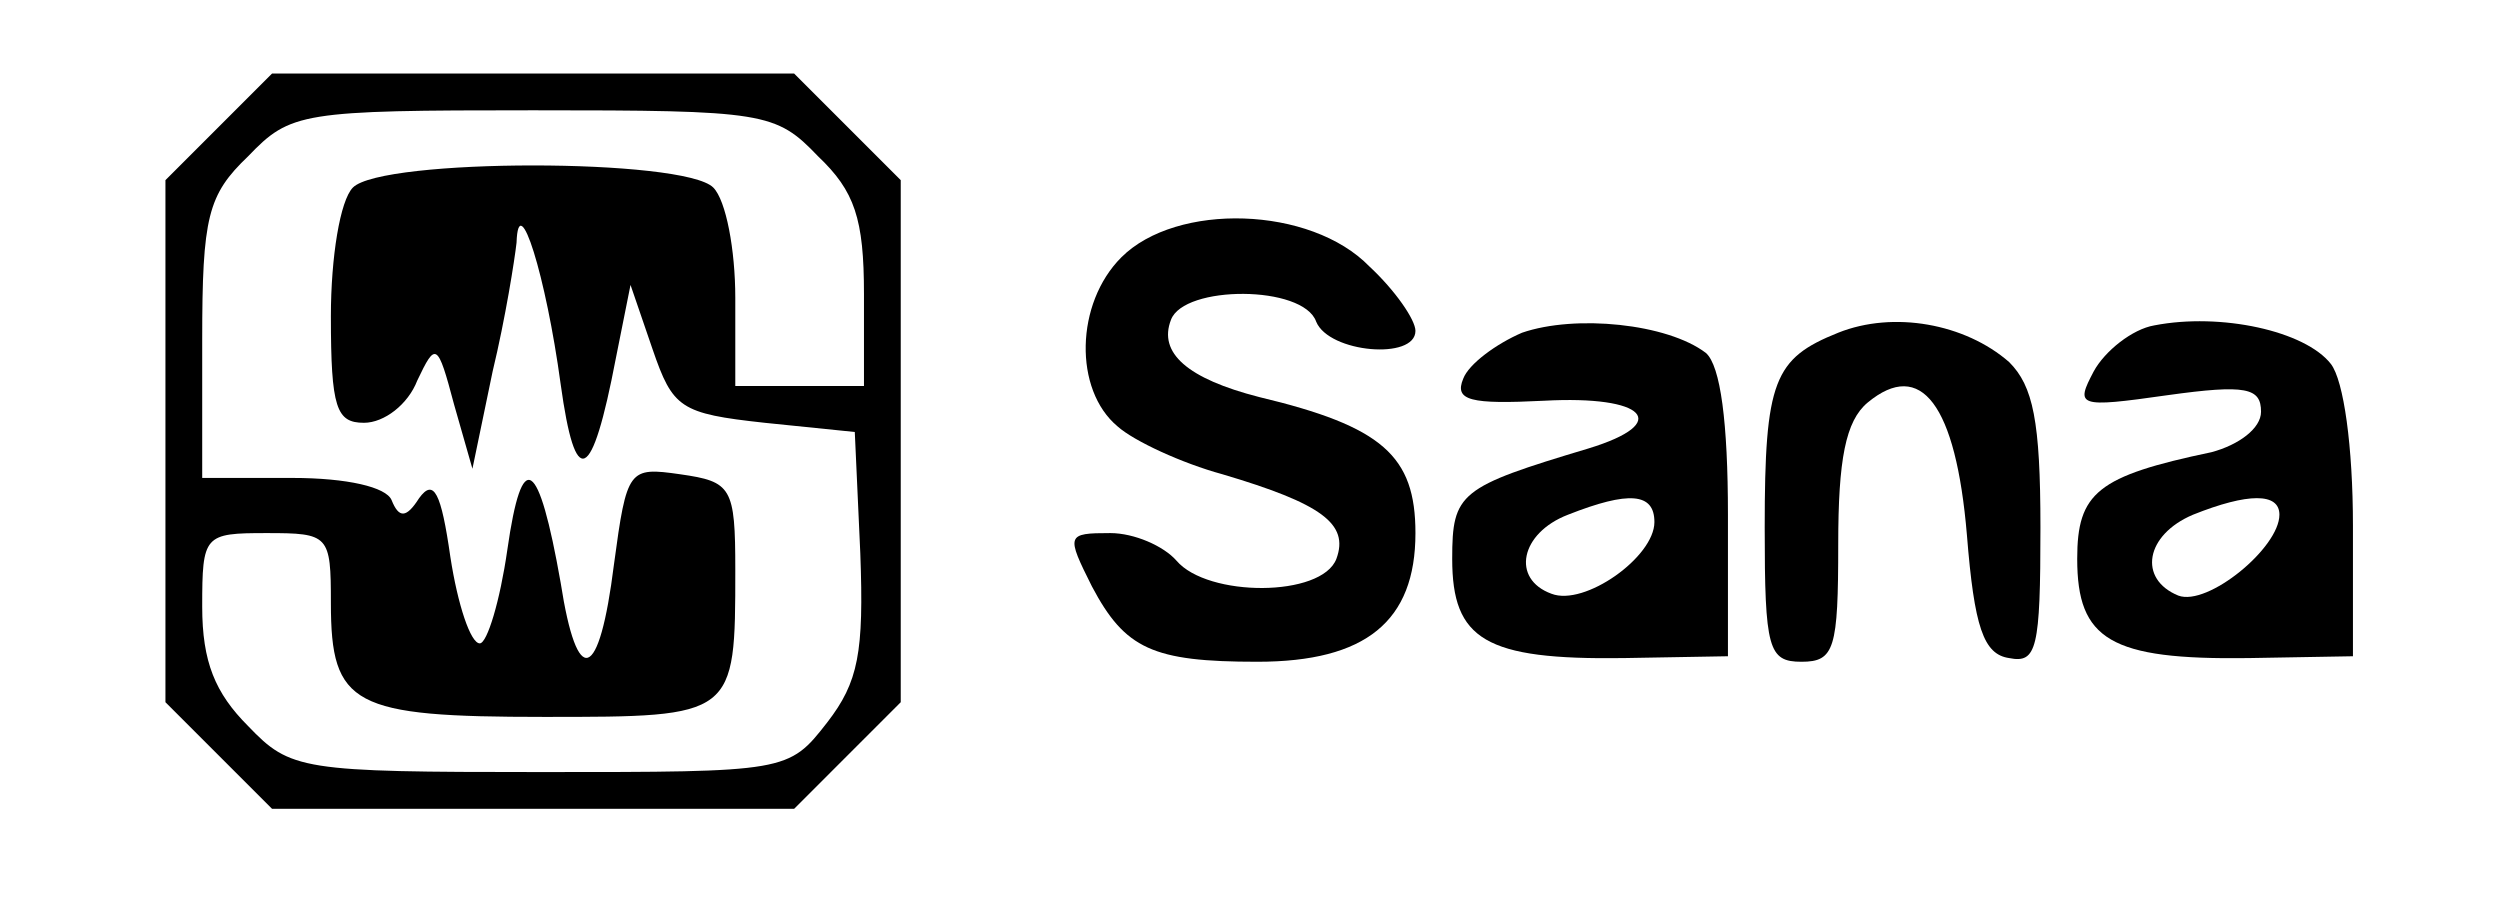 <?xml version="1.0" standalone="no"?>
<!DOCTYPE svg PUBLIC "-//W3C//DTD SVG 20010904//EN"
 "http://www.w3.org/TR/2001/REC-SVG-20010904/DTD/svg10.dtd">
<svg version="1.0" xmlns="http://www.w3.org/2000/svg"
 width="136pt" height="50pt" viewBox="0 0 136 50"
 preserveAspectRatio="xMidYMid meet">

<g transform="translate(0,50) scale(0.1,-0.1)"
fill="#000000" stroke="none">
<path d="M119 431 l-29 -29 0 -142 0 -142 29 -29 29 -29 142 0 142 0 29 29 29
29 0 142 0 142 -29 29 -29 29 -142 0 -142 0 -29 -29z m326 -16 c20 -19 25 -34
25 -75 l0 -50 -35 0 -35 0 0 48 c0 26 -5 53 -12 60 -16 16 -180 16 -196 0 -7
-7 -12 -38 -12 -70 0 -50 3 -58 18 -58 11 0 24 10 29 23 10 21 11 21 20 -13
l10 -35 11 53 c7 29 12 61 13 70 1 30 16 -18 24 -77 8 -58 17 -54 30 14 l8 40
12 -35 c11 -32 15 -35 61 -40 l49 -5 3 -66 c2 -54 -1 -70 -18 -92 -21 -27 -22
-27 -156 -27 -130 0 -136 1 -159 25 -18 18 -25 35 -25 65 0 39 1 40 35 40 34
0 35 -1 35 -38 0 -56 12 -62 116 -62 104 0 104 0 104 80 0 45 -2 48 -30 52
-28 4 -29 3 -36 -49 -8 -64 -20 -68 -29 -10 -12 68 -21 74 -29 18 -4 -28 -11
-51 -15 -51 -5 0 -12 21 -16 47 -5 35 -9 43 -17 32 -7 -11 -11 -11 -15 -1 -3
7 -24 12 -54 12 l-49 0 0 75 c0 67 3 79 25 100 23 24 29 25 155 25 126 0 132
-1 155 -25z"/>
<path d="M610 360 c-25 -25 -26 -72 -2 -92 9 -8 35 -20 57 -26 54 -16 69 -27
62 -46 -8 -21 -70 -21 -87 -1 -7 8 -23 15 -36 15 -24 0 -24 -1 -10 -29 18 -34
33 -41 90 -41 59 0 86 22 86 70 0 42 -18 58 -85 74 -39 10 -55 24 -48 42 7 19
72 19 79 -1 7 -17 54 -21 54 -5 0 6 -11 22 -25 35 -32 33 -105 35 -135 5z"/>
<path d="M828 319 c-14 -6 -29 -17 -32 -25 -5 -12 4 -14 44 -12 55 3 70 -12
24 -26 -70 -21 -74 -24 -74 -60 0 -44 18 -55 93 -54 l57 1 0 77 c0 50 -4 81
-12 88 -21 16 -71 21 -100 11z m72 -103 c0 -19 -38 -46 -56 -39 -22 8 -17 33
9 43 33 13 47 12 47 -4z"/>
<path d="M1000 319 c-35 -14 -40 -26 -40 -106 0 -66 2 -73 20 -73 18 0 20 7
20 64 0 46 4 67 16 77 29 24 48 -1 54 -72 4 -50 9 -65 23 -67 15 -3 17 5 17
71 0 58 -4 77 -17 90 -24 21 -63 28 -93 16z"/>
<path d="M1172 323 c-12 -2 -27 -14 -33 -25 -10 -19 -9 -20 40 -13 43 6 51 4
51 -9 0 -9 -12 -18 -27 -22 -62 -13 -73 -22 -73 -58 0 -44 18 -55 93 -54 l57
1 0 71 c0 43 -5 79 -12 88 -14 18 -60 28 -96 21z m68 -103 c0 -18 -39 -50 -55
-44 -22 9 -18 33 8 44 30 12 47 12 47 0z"/>
</g>
</svg>
